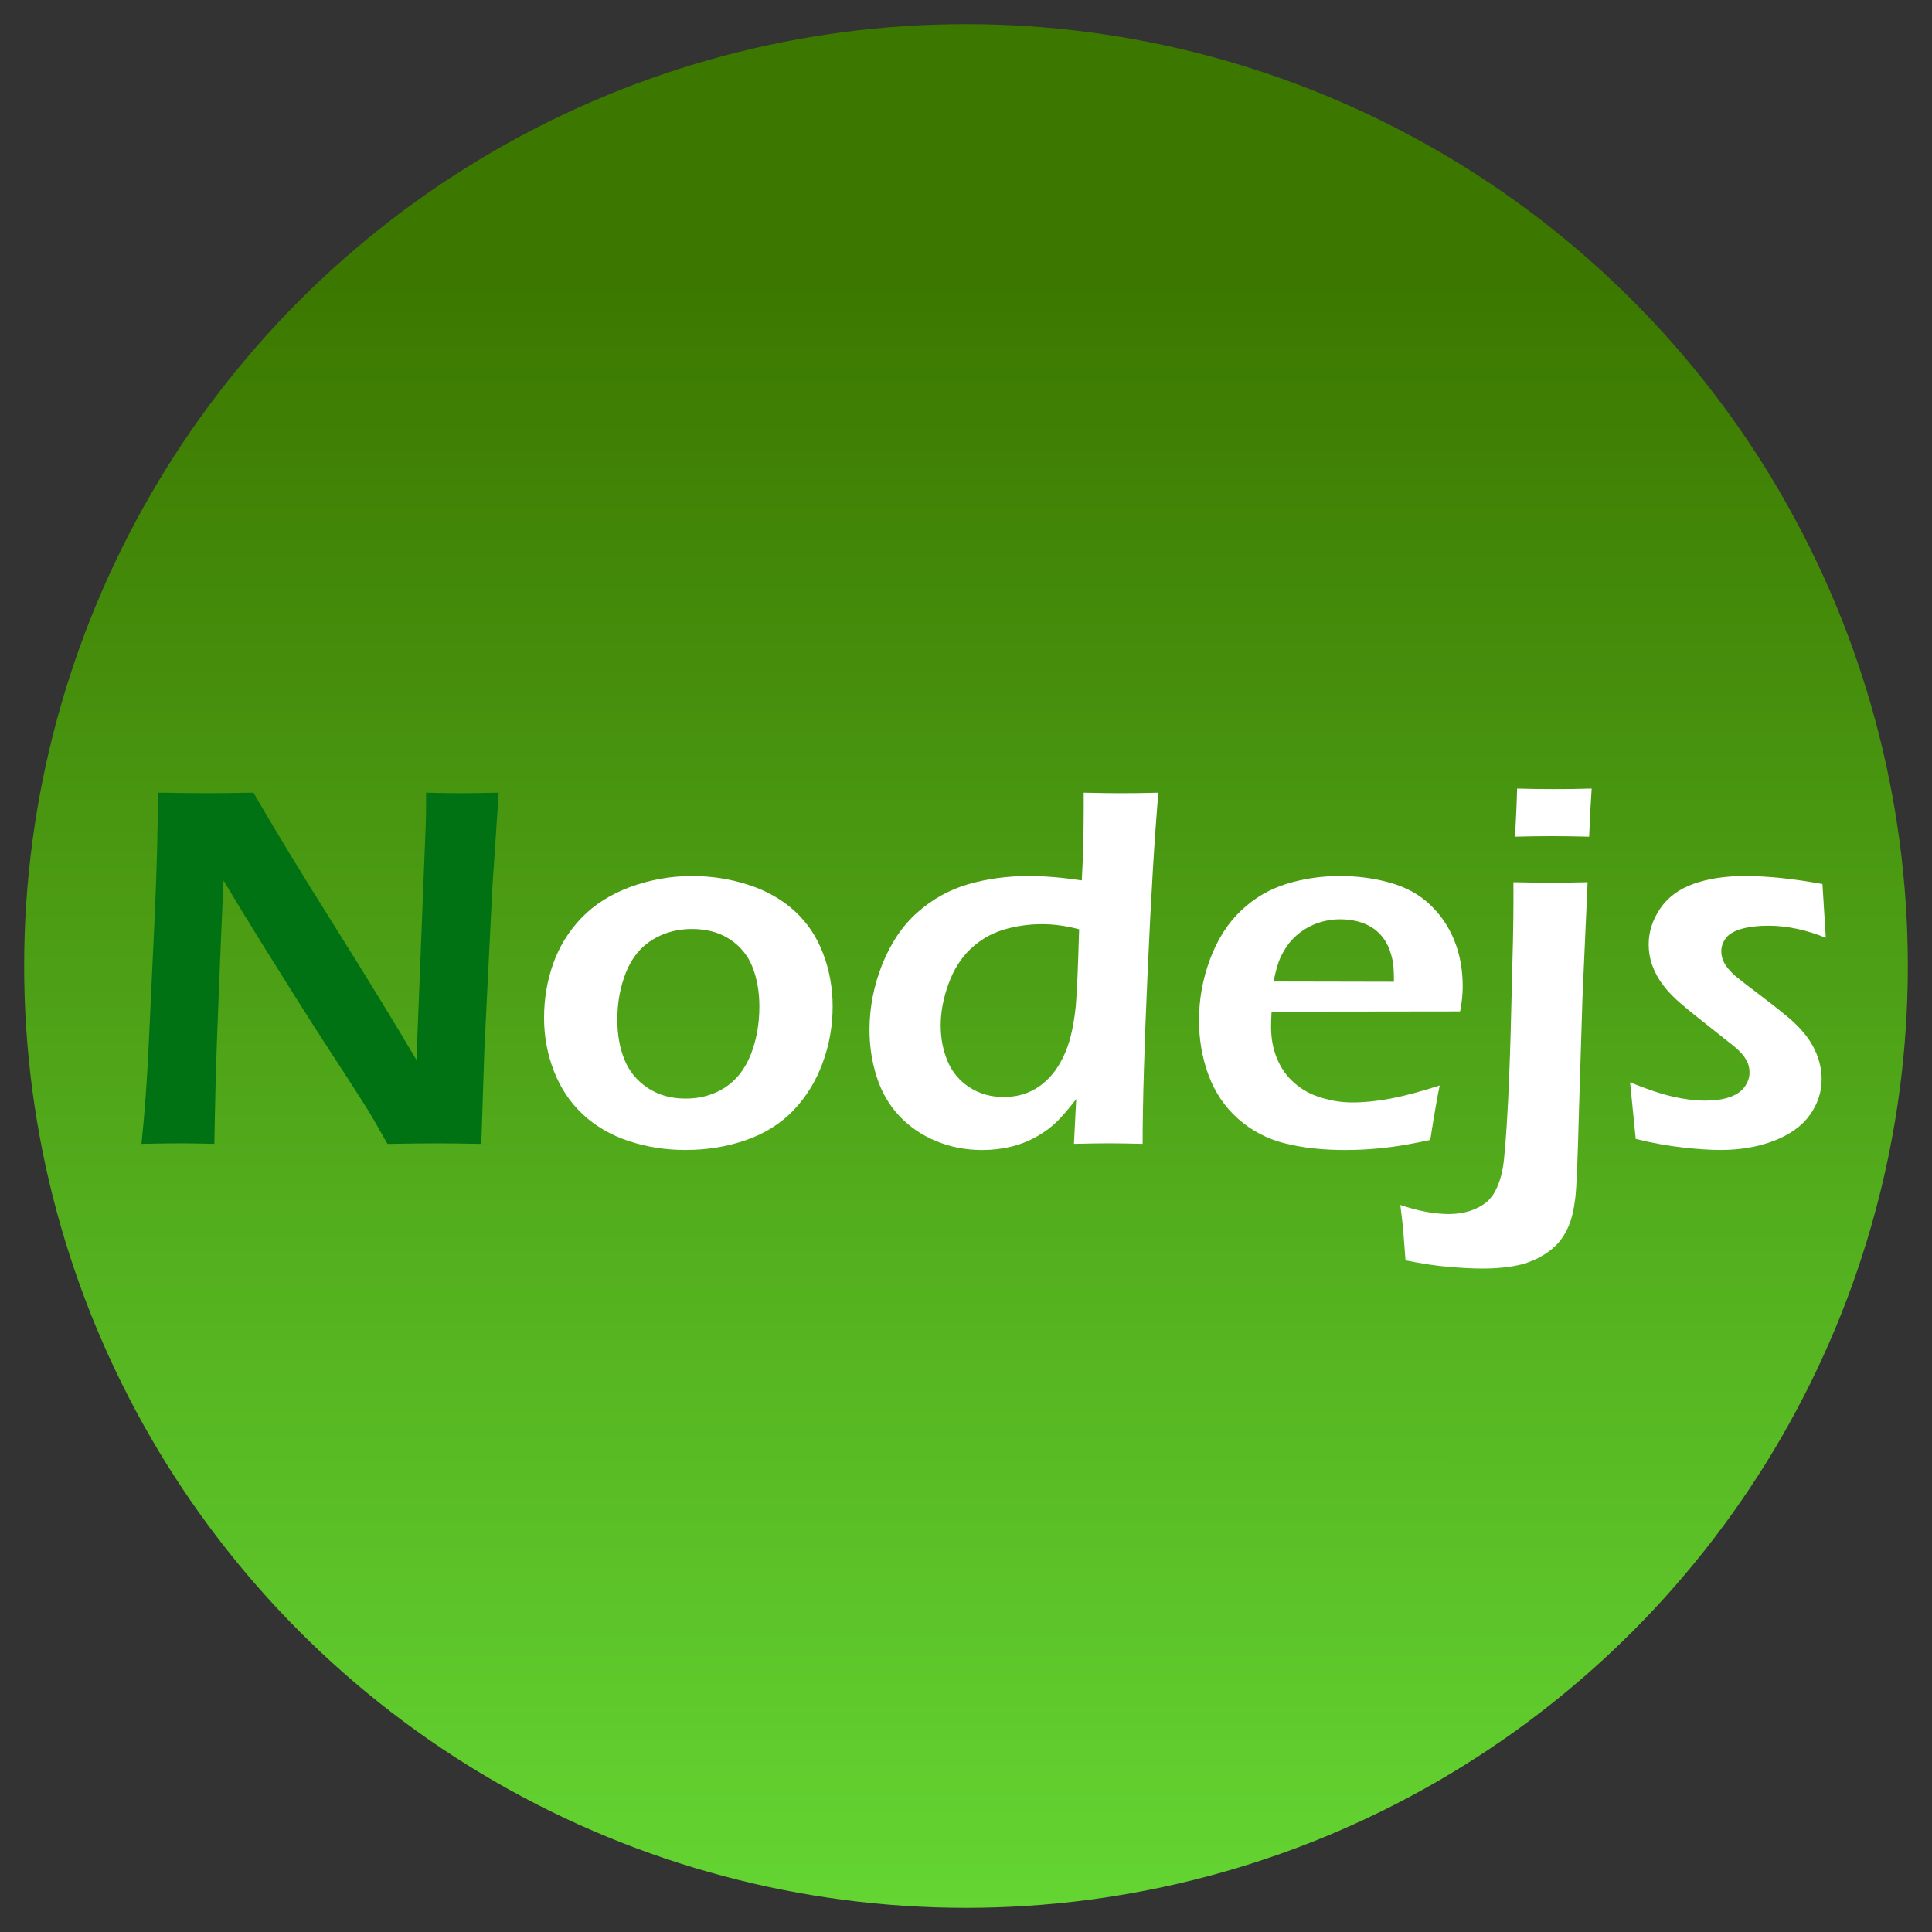 <?xml version="1.0" encoding="utf-8"?>
<!-- Generator: Adobe Illustrator 14.0.0, SVG Export Plug-In . SVG Version: 6.00 Build 43363)  -->
<!DOCTYPE svg PUBLIC "-//W3C//DTD SVG 1.1//EN" "http://www.w3.org/Graphics/SVG/1.1/DTD/svg11.dtd">
<svg version="1.1" id="图层_1" xmlns="http://www.w3.org/2000/svg" xmlns:xlink="http://www.w3.org/1999/xlink" x="0px" y="0px"
	 width="40px" height="40px" viewBox="0 0 40 40" enable-background="new 0 0 40 40" xml:space="preserve">
<rect x="0" y="0" width="40" height="40" fill="#333333" stroke="none"/>
<g id="XMLID_1_">
	
		<linearGradient id="svg_nodejs" gradientUnits="userSpaceOnUse" x1="8.655" y1="35.863" x2="31.343" y2="4.14" gradientTransform="matrix(0.813 -0.582 0.582 0.813 -7.901 15.366)">
		<stop  offset="0" style="stop-color:#64D532"/>
		<stop  offset="0.861" style="stop-color:#3C7800"/>
	</linearGradient>
	<circle fill="url(#svg_nodejs)" cx="20" cy="20" r="19.5"/>
</g>
<g>
	<path fill="#007213" d="M2.929,23.682c0.067-0.636,0.119-1.35,0.154-2.141l0.122-2.61c0.042-0.945,0.063-1.784,0.063-2.52
		c0.412,0.007,0.761,0.011,1.048,0.011c0.213,0,0.523-0.003,0.932-0.011c0.401,0.7,0.956,1.612,1.663,2.738
		c0.707,1.125,1.277,2.058,1.711,2.796l0.195-4.942c0.003-0.117,0.005-0.314,0.005-0.591c0.334,0.007,0.586,0.011,0.757,0.011
		c0.068,0,0.316-0.003,0.747-0.011l-0.132,1.955l-0.165,3.345l-0.064,1.971c-0.369-0.007-0.683-0.011-0.942-0.011
		c-0.206,0-0.54,0.004-1.001,0.011c-0.178-0.316-0.313-0.551-0.405-0.703c-0.146-0.234-0.457-0.717-0.933-1.448
		c-0.313-0.483-0.703-1.101-1.172-1.854c-0.345-0.554-0.64-1.037-0.884-1.449C4.6,18.803,4.556,19.87,4.496,21.429
		c-0.024,0.636-0.044,1.387-0.058,2.253c-0.334-0.007-0.576-0.011-0.725-0.011C3.595,23.671,3.334,23.675,2.929,23.682z"/>
	<path fill="#FFFFFF" d="M14.326,18.137c0.408,0,0.8,0.062,1.174,0.184s0.692,0.303,0.954,0.543c0.261,0.24,0.457,0.533,0.588,0.879
		s0.197,0.711,0.197,1.094c0,0.405-0.069,0.795-0.208,1.172c-0.139,0.376-0.339,0.702-0.602,0.977
		c-0.263,0.275-0.59,0.481-0.982,0.618c-0.393,0.137-0.811,0.205-1.254,0.205c-0.412,0-0.803-0.062-1.174-0.184
		c-0.371-0.123-0.688-0.307-0.951-0.552s-0.462-0.543-0.599-0.895s-0.205-0.719-0.205-1.103c0-0.391,0.062-0.763,0.187-1.118
		s0.319-0.671,0.583-0.948c0.265-0.277,0.603-0.492,1.015-0.645C13.46,18.214,13.886,18.137,14.326,18.137z M14.326,19.234
		c-0.308,0-0.583,0.076-0.825,0.227c-0.243,0.151-0.423,0.375-0.542,0.674s-0.178,0.623-0.178,0.975
		c0,0.309,0.048,0.584,0.146,0.825c0.097,0.241,0.256,0.437,0.478,0.586s0.484,0.224,0.788,0.224c0.311,0,0.584-0.077,0.82-0.231
		s0.412-0.382,0.531-0.682c0.118-0.3,0.178-0.631,0.178-0.994c0-0.294-0.046-0.563-0.138-0.804c-0.092-0.241-0.247-0.435-0.464-0.58
		C14.902,19.307,14.637,19.234,14.326,19.234z"/>
	<path fill="#FFFFFF" d="M23.657,23.682c-0.294-0.007-0.523-0.011-0.687-0.011c-0.178,0-0.423,0.004-0.735,0.011l0.047-0.927
		c-0.156,0.202-0.29,0.358-0.402,0.469c-0.111,0.11-0.25,0.212-0.415,0.307c-0.165,0.094-0.344,0.164-0.535,0.21
		s-0.39,0.069-0.596,0.069c-0.341,0-0.66-0.063-0.958-0.187s-0.552-0.299-0.762-0.524s-0.364-0.493-0.463-0.805
		c-0.1-0.311-0.149-0.635-0.149-0.972c0-0.465,0.089-0.918,0.266-1.361c0.178-0.442,0.42-0.8,0.729-1.073
		c0.309-0.273,0.658-0.467,1.048-0.581c0.39-0.113,0.809-0.17,1.256-0.17c0.322,0,0.688,0.03,1.096,0.091
		c0.026-0.461,0.04-0.946,0.04-1.454v-0.362c0.334,0.007,0.59,0.011,0.768,0.011c0.23,0,0.49-0.003,0.778-0.011
		c-0.078,0.902-0.152,2.13-0.221,3.683C23.692,21.648,23.657,22.844,23.657,23.682z M22.342,19.24
		c-0.267-0.071-0.521-0.106-0.767-0.106c-0.281,0-0.549,0.039-0.805,0.117c-0.255,0.078-0.482,0.211-0.679,0.399
		c-0.197,0.188-0.349,0.43-0.455,0.725c-0.106,0.294-0.16,0.579-0.16,0.852s0.049,0.523,0.146,0.751
		c0.098,0.228,0.25,0.406,0.456,0.538c0.206,0.131,0.438,0.196,0.698,0.196c0.195,0,0.373-0.034,0.533-0.104
		c0.159-0.069,0.305-0.176,0.437-0.319c0.131-0.144,0.242-0.329,0.333-0.557c0.09-0.228,0.155-0.529,0.194-0.905
		C22.297,20.55,22.32,20.021,22.342,19.24z"/>
	<path fill="#FFFFFF" d="M29.808,22.473c-0.046,0.21-0.111,0.586-0.196,1.129c-0.384,0.082-0.707,0.137-0.97,0.165
		s-0.527,0.043-0.794,0.043c-0.465,0-0.881-0.046-1.249-0.139c-0.367-0.092-0.689-0.262-0.966-0.508
		c-0.277-0.247-0.481-0.549-0.613-0.907c-0.131-0.358-0.196-0.734-0.196-1.128c0-0.437,0.076-0.859,0.229-1.269
		s0.367-0.745,0.642-1.006c0.275-0.261,0.589-0.445,0.94-0.553c0.352-0.108,0.719-0.163,1.103-0.163
		c0.362,0,0.706,0.045,1.033,0.136c0.326,0.09,0.601,0.238,0.822,0.444c0.223,0.206,0.393,0.453,0.512,0.742
		c0.119,0.289,0.179,0.61,0.179,0.965c0,0.167-0.019,0.338-0.054,0.516l-3.903,0.005c-0.008,0.131-0.011,0.236-0.011,0.314
		c0,0.237,0.04,0.456,0.122,0.654c0.082,0.199,0.2,0.368,0.357,0.506c0.155,0.139,0.342,0.241,0.559,0.307s0.43,0.099,0.64,0.099
		c0.244,0,0.51-0.026,0.796-0.08C29.074,22.691,29.414,22.601,29.808,22.473z M26.367,20.321l2.493,0.005
		c0-0.169-0.006-0.295-0.017-0.376c-0.011-0.081-0.034-0.174-0.071-0.278c-0.038-0.104-0.088-0.196-0.152-0.276
		c-0.063-0.08-0.139-0.146-0.224-0.199c-0.085-0.053-0.184-0.094-0.296-0.122c-0.111-0.028-0.231-0.042-0.359-0.042
		c-0.148,0-0.294,0.023-0.434,0.069c-0.141,0.046-0.27,0.113-0.387,0.202s-0.212,0.188-0.284,0.297
		c-0.073,0.11-0.127,0.215-0.163,0.316C26.438,20.016,26.403,20.151,26.367,20.321z"/>
	<path fill="#FFFFFF" d="M32.87,18.265l-0.106,2.374l-0.074,2.379c-0.025,0.989-0.05,1.584-0.075,1.782
		c-0.031,0.256-0.079,0.454-0.144,0.597c-0.053,0.124-0.12,0.233-0.202,0.33c-0.085,0.096-0.191,0.183-0.319,0.261
		c-0.139,0.085-0.29,0.148-0.453,0.191c-0.23,0.057-0.5,0.085-0.81,0.085c-0.191,0-0.42-0.012-0.687-0.034
		c-0.267-0.023-0.566-0.068-0.9-0.136l-0.053-0.688l-0.054-0.458c0.366,0.124,0.701,0.187,1.007,0.187
		c0.159,0,0.306-0.022,0.439-0.066c0.133-0.045,0.245-0.104,0.338-0.179c0.063-0.057,0.119-0.124,0.165-0.202
		c0.074-0.131,0.131-0.292,0.168-0.484c0.037-0.191,0.075-0.665,0.114-1.42c0.028-0.575,0.051-1.247,0.068-2.018
		c0.028-1.004,0.042-1.676,0.042-2.017v-0.484c0.324,0.007,0.583,0.011,0.778,0.011C32.319,18.276,32.572,18.272,32.87,18.265z
		 M31.367,17.323c0.021-0.37,0.036-0.701,0.043-0.996c0.231,0.007,0.49,0.011,0.775,0.011c0.256,0,0.513-0.003,0.769-0.011
		l-0.031,0.506c0,0.018-0.008,0.181-0.021,0.49c-0.268-0.007-0.522-0.011-0.765-0.011C31.888,17.312,31.631,17.315,31.367,17.323z"
		/>
	<path fill="#FFFFFF" d="M33.866,23.58l-0.117-1.171c0.348,0.142,0.643,0.24,0.884,0.295c0.242,0.056,0.464,0.083,0.666,0.083
		s0.373-0.024,0.512-0.072s0.241-0.119,0.309-0.213s0.102-0.192,0.102-0.296c0-0.046-0.005-0.089-0.014-0.128
		s-0.024-0.079-0.048-0.122s-0.05-0.083-0.08-0.12s-0.072-0.08-0.125-0.128c-0.054-0.048-0.13-0.108-0.229-0.184l-0.287-0.229
		c-0.277-0.217-0.488-0.387-0.634-0.512c-0.146-0.124-0.269-0.251-0.367-0.38c-0.1-0.13-0.175-0.267-0.227-0.41
		c-0.052-0.144-0.077-0.291-0.077-0.439c0-0.259,0.079-0.506,0.236-0.74c0.158-0.234,0.389-0.406,0.69-0.514
		s0.656-0.163,1.064-0.163c0.466,0,1.002,0.055,1.608,0.166l0.069,1.113c-0.411-0.167-0.808-0.25-1.188-0.25
		c-0.206,0-0.386,0.02-0.54,0.061s-0.266,0.103-0.333,0.187s-0.102,0.177-0.102,0.279c0,0.061,0.011,0.12,0.032,0.179
		s0.059,0.12,0.111,0.184c0.054,0.064,0.115,0.125,0.185,0.181c0.068,0.057,0.214,0.168,0.434,0.335s0.413,0.318,0.578,0.453
		c0.165,0.135,0.301,0.271,0.407,0.407s0.188,0.283,0.245,0.439s0.085,0.314,0.085,0.474c0,0.267-0.082,0.514-0.245,0.74
		c-0.163,0.228-0.41,0.405-0.74,0.533c-0.33,0.127-0.699,0.191-1.107,0.191c-0.213,0-0.473-0.017-0.777-0.051
		C34.541,23.725,34.214,23.666,33.866,23.58z"/>
</g>
</svg>
